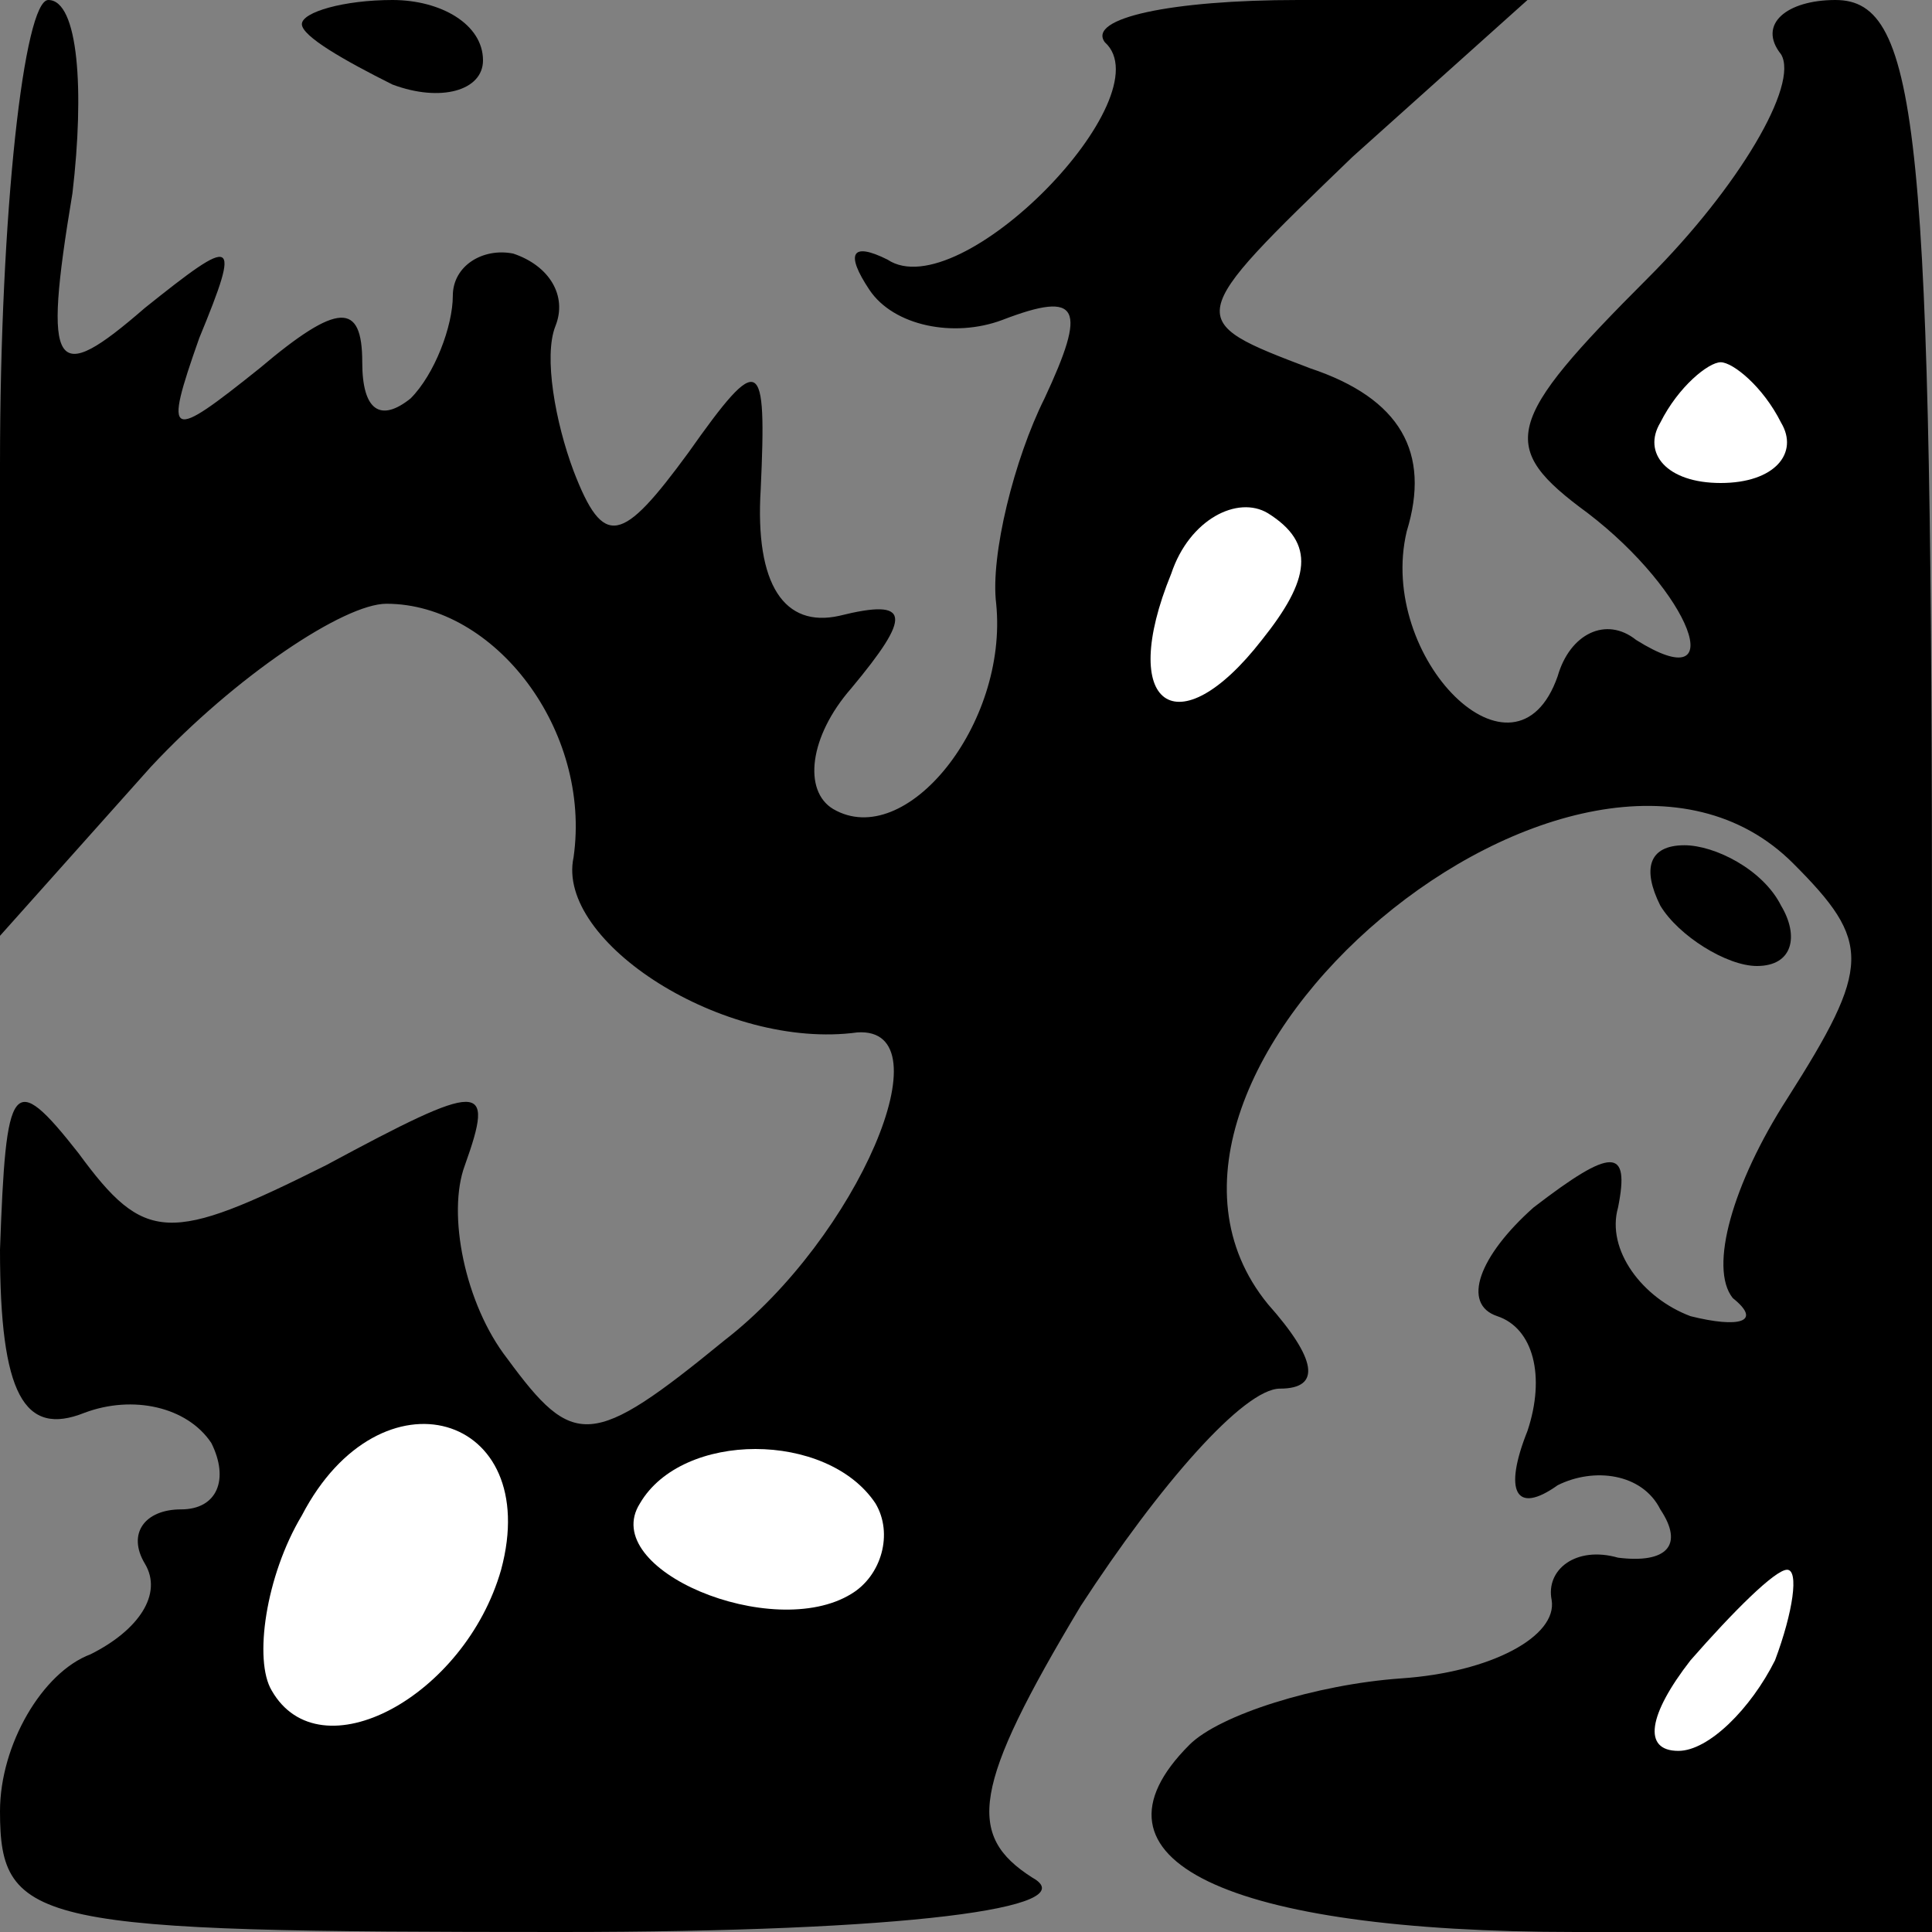 <?xml version="1.0" standalone="no"?>
<!DOCTYPE svg PUBLIC "-//W3C//DTD SVG 20010904//EN"
 "http://www.w3.org/TR/2001/REC-SVG-20010904/DTD/svg10.dtd">
<svg version="1.0" xmlns="http://www.w3.org/2000/svg"
 width="32pt" height="32pt" viewBox="0 0 32 32"
 preserveAspectRatio="xMidYMid meet">
<rect x="0" y="0" width="32" height="32" fill="#808080" stroke="none"/>
<g transform="translate(0,32) scale(0.1,-0.1)"
fill="#000000" stroke="none">
<path fill="#000000" stroke="none" d="M0 243 l0 -78 25 28 c14 15 32 27 39
27 18 0 34 -21 31 -42 -3 -14 25 -32 47 -29 15 1 0 -34 -22 -51 -22 -18 -25
-18 -36 -3 -7 9 -10 24 -7 32 5 14 3 14 -23 0 -26 -13 -30 -13 -41 2 -11 14
-12 12 -13 -16 0 -24 4 -31 14 -27 8 3 17 1 21 -5 3 -6 1 -11 -5 -11 -6 0 -9
-4 -6 -9 3 -5 -1 -11 -9 -15 -8 -3 -15 -15 -15 -26 0 -19 6 -20 93 -20 57 0
87 4 78 9 -11 7 -10 15 8 45 13 20 27 36 33 36 7 0 6 5 -2 14 -31 38 52 108
87 73 13 -13 13 -17 -1 -39 -9 -14 -13 -28 -9 -33 5 -4 1 -5 -7 -3 -8 3 -14
11 -12 18 2 10 -1 10 -14 0 -9 -8 -12 -16 -6 -18 6 -2 8 -10 5 -19 -4 -10 -2
-14 5 -9 6 3 14 2 17 -4 4 -6 1 -9 -7 -8 -7 2 -12 -2 -11 -7 1 -6 -10 -12 -25
-13 -14 -1 -30 -6 -35 -11 -19 -19 6 -31 64 -31 l59 0 0 160 c0 138 -2 160
-16 160 -8 0 -13 -4 -9 -9 3 -5 -7 -22 -22 -37 -24 -24 -25 -28 -10 -39 17
-13 24 -31 8 -21 -5 4 -11 1 -13 -6 -7 -20 -30 3 -25 24 4 13 -1 22 -16 27
-21 8 -21 8 7 35 l29 26 -38 0 c-21 0 -35 -3 -32 -7 10 -9 -24 -44 -36 -36 -6
3 -7 1 -3 -5 4 -6 14 -8 22 -5 13 5 14 2 7 -13 -5 -10 -9 -26 -8 -34 2 -20
-15 -41 -27 -34 -5 3 -4 12 3 20 10 12 10 15 -2 12 -9 -2 -14 5 -13 21 1 22 0
23 -12 6 -11 -15 -14 -16 -19 -3 -3 8 -5 19 -3 24 2 5 -1 10 -7 12 -5 1 -10
-2 -10 -7 0 -5 -3 -13 -7 -17 -5 -4 -8 -2 -8 6 0 10 -4 10 -17 -1 -15 -12 -16
-12 -10 5 7 17 6 17 -9 5 -15 -13 -17 -11 -12 19 2 17 1 32 -4 32 -4 0 -8 -35
-8 -77z"/>
<path fill="#ffffff" stroke="none" d="M295 250 c3 -5 -1 -10 -10 -10 -9 0
-13 5 -10 10 3 6 8 10 10 10 2 0 7 -4 10 -10z"/>
<path fill="#ffffff" stroke="none" d="M209 214 c-14 -18 -24 -11 -15 11 3 9
11 13 16 10 8 -5 7 -11 -1 -21z"/>
<path fill="#ffffff" stroke="none" d="M83 60 c-6 -21 -30 -34 -38 -20 -3 5
-1 19 5 29 13 25 40 17 33 -9z"/>
<path fill="#ffffff" stroke="none" d="M145 71 c3 -5 1 -12 -4 -15 -13 -8 -42
4 -35 15 7 12 31 12 39 0z"/>
<path fill="#ffffff" stroke="none" d="M294 45 c-4 -8 -11 -15 -16 -15 -6 0
-5 6 2 15 7 8 14 15 16 15 2 0 1 -7 -2 -15z"/>
<path fill="#000000" stroke="none" d="M50 316 c0 -2 7 -6 15 -10 8 -3 15 -1
15 4 0 6 -7 10 -15 10 -8 0 -15 -2 -15 -4z"/>
<path fill="#000000" stroke="none" d="M275 170 c3 -5 11 -10 16 -10 6 0 7 5
4 10 -3 6 -11 10 -16 10 -6 0 -7 -4 -4 -10z"/>
</g>
</svg>
